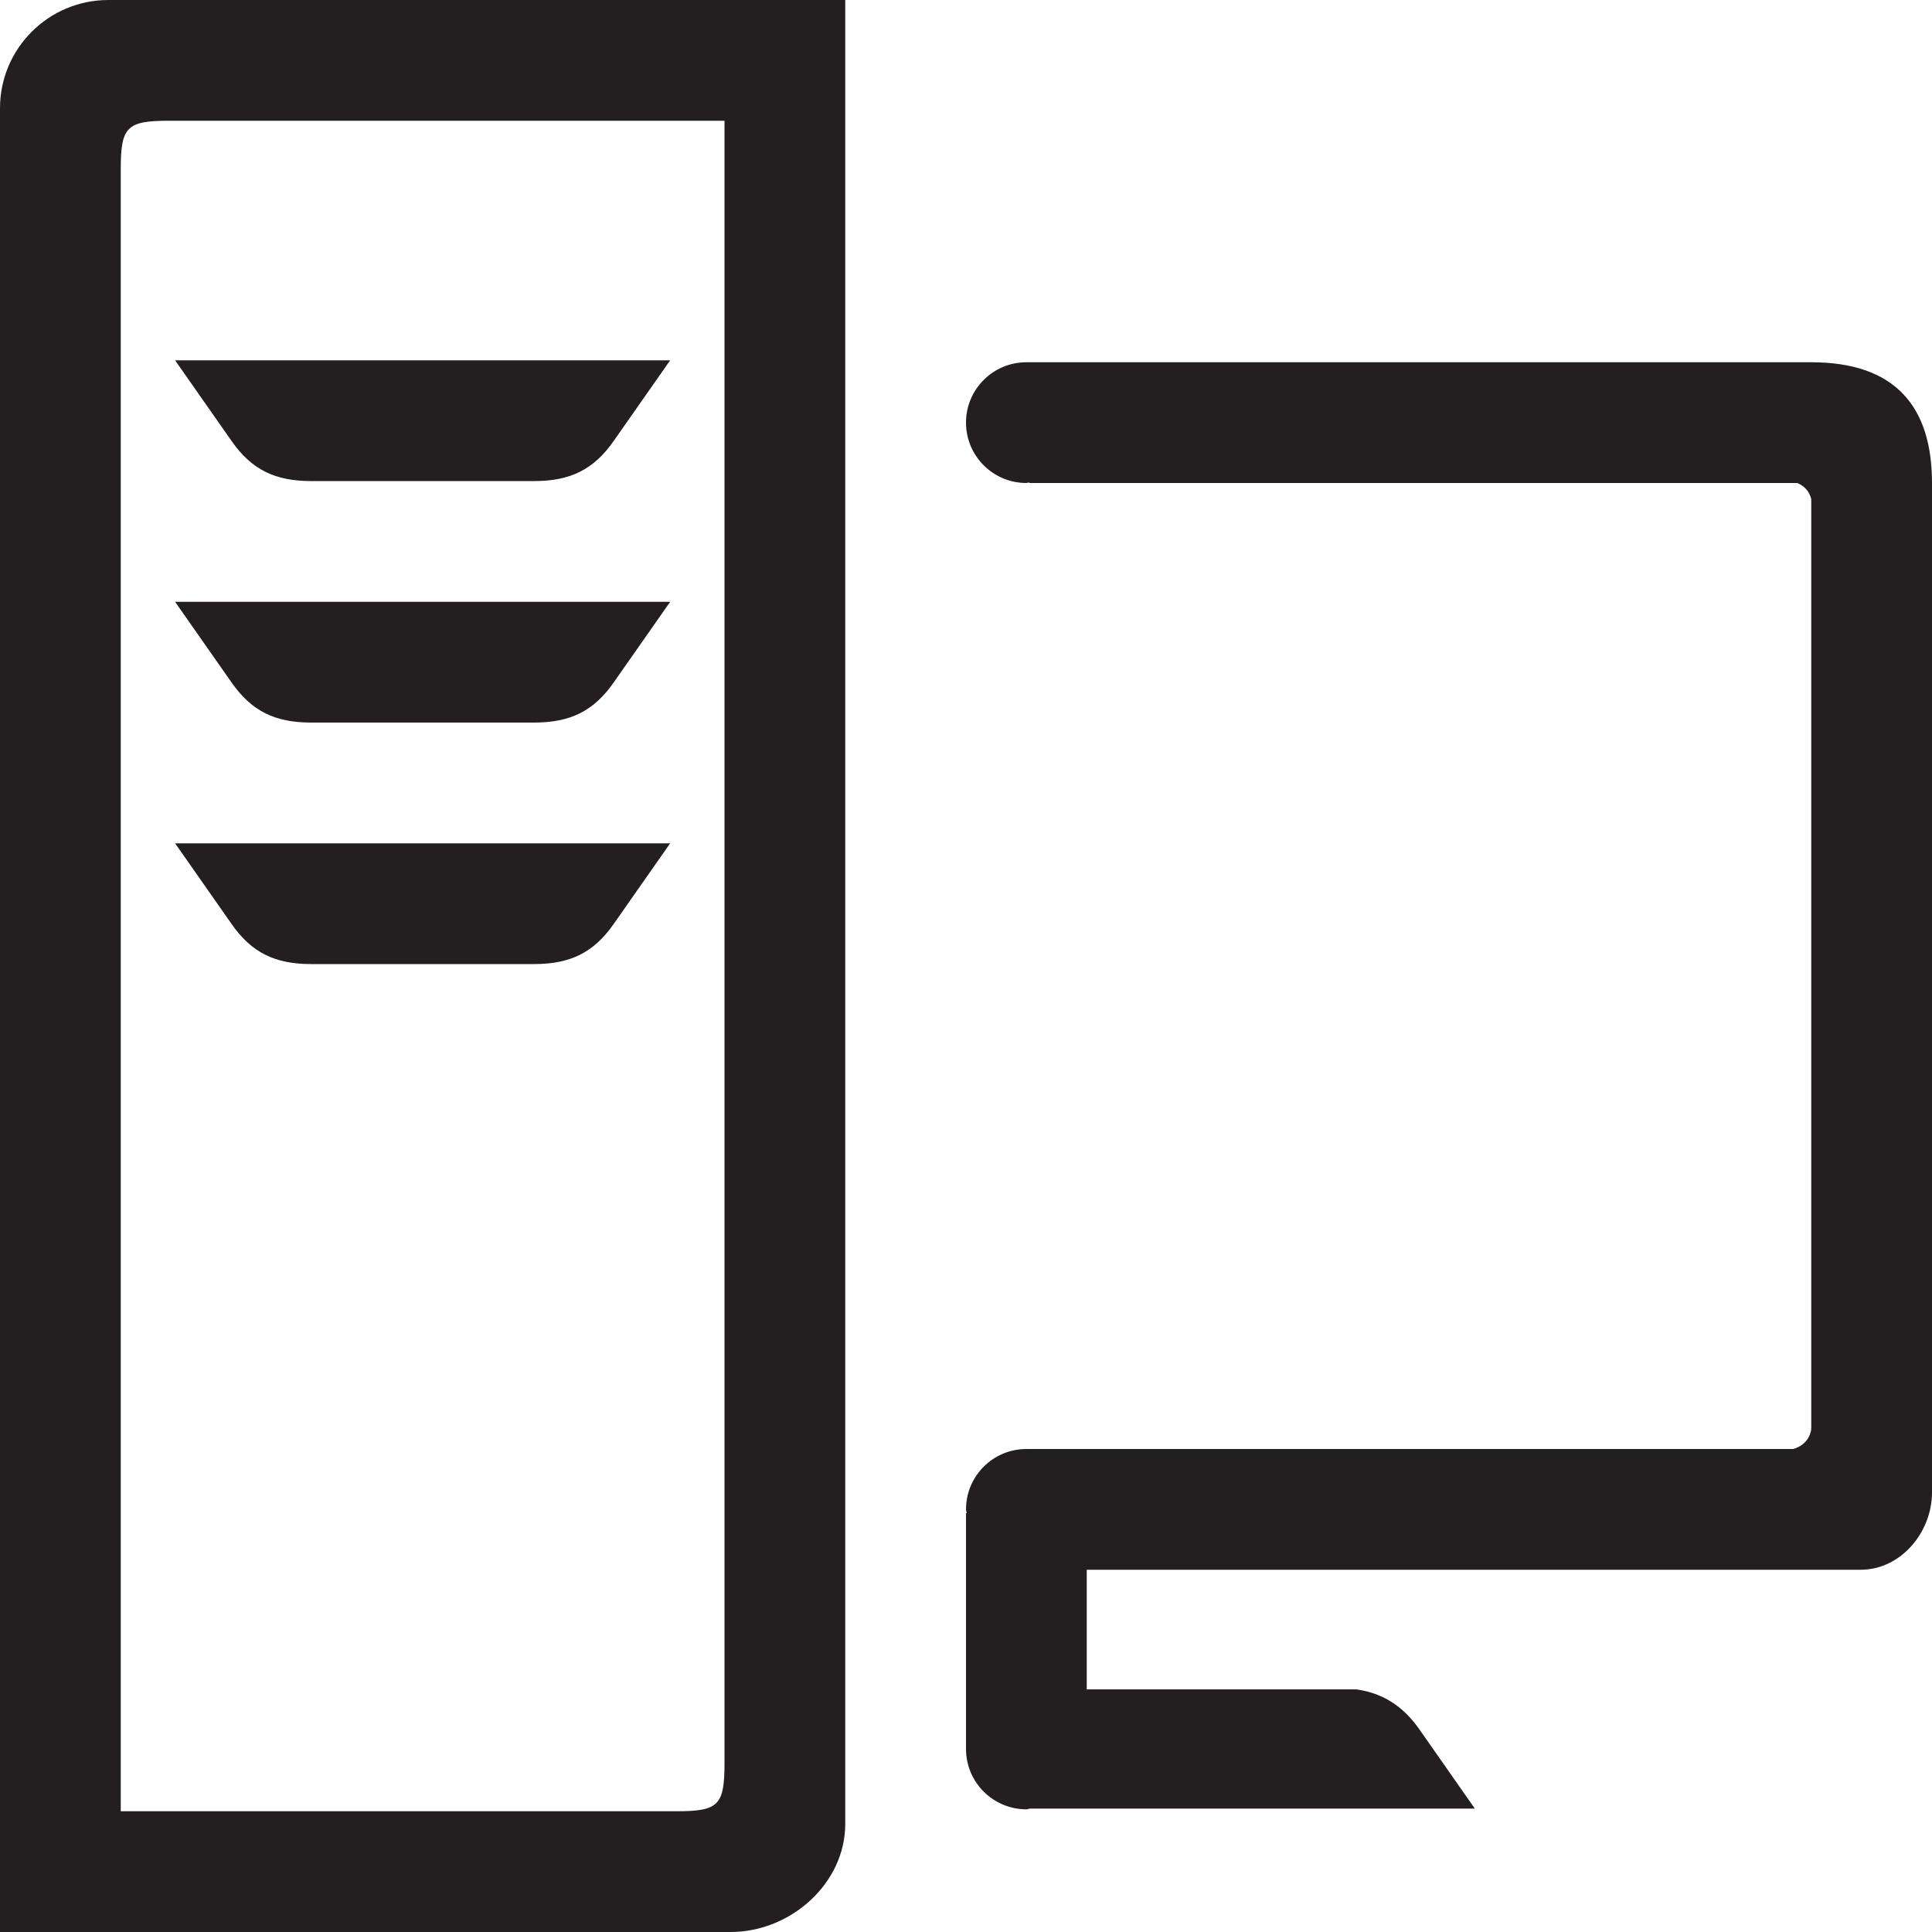 <?xml version="1.0" encoding="utf-8"?>
<!-- Generator: Adobe Illustrator 16.0.0, SVG Export Plug-In . SVG Version: 6.00 Build 0)  -->
<!DOCTYPE svg PUBLIC "-//W3C//DTD SVG 1.1//EN" "http://www.w3.org/Graphics/SVG/1.1/DTD/svg11.dtd">
<svg version="1.1" id="Layer_2" xmlns="http://www.w3.org/2000/svg" xmlns:xlink="http://www.w3.org/1999/xlink" x="0px" y="0px"
	 width="16px" height="16px" viewBox="0 0 16 16" enable-background="new 0 0 16 16" xml:space="preserve">
<path fill="#231F20" d="M0.897,0C0.402,0,0,0.402,0,0.896V16h6.051C6.546,16,7,15.6,7,15.104V0H0.897z M6,14.6
	C6,14.952,5.951,15,5.6,15H1V1.4C1,1.05,1.05,1,1.4,1H6V14.6z M5.55,2.984L5.083,3.651C4.915,3.892,4.72,3.983,4.427,3.984H2.573
	C2.28,3.983,2.085,3.892,1.917,3.651L1.45,2.984H5.55z M5.55,4.984L5.083,5.651C4.915,5.892,4.72,5.983,4.427,5.984H2.573
	C2.28,5.983,2.085,5.892,1.917,5.651L1.45,4.984H5.55z M5.55,6.984L5.083,7.651C4.915,7.892,4.72,7.983,4.427,7.984H2.573
	C2.28,7.983,2.085,7.892,1.917,7.651L1.45,6.984H5.55z M16,4v8.359C16,12.69,15.742,13,15.409,13H9v0.991h2.236
	c0.211,0.031,0.379,0.133,0.516,0.327l0.462,0.66H8.529c-0.01,0.001-0.019,0.006-0.029,0.006c-0.276,0-0.5-0.224-0.5-0.5v-1.953
	h0.006C8.005,12.521,8,12.511,8,12.5C8,12.224,8.224,12,8.5,12c0.001,0,0.002,0.001,0.004,0.001C8.505,12.001,8.505,12,8.505,12
	h6.346c0.08-0.023,0.139-0.082,0.149-0.167v-7.7C14.984,4.069,14.944,4.025,14.884,4H8.531C8.527,4,8.523,3.998,8.52,3.996
	C8.513,3.996,8.507,4,8.5,4C8.224,4,8,3.776,8,3.5S8.224,3,8.5,3H15C15.703,3,16,3.375,16,4z"/>
</svg>

